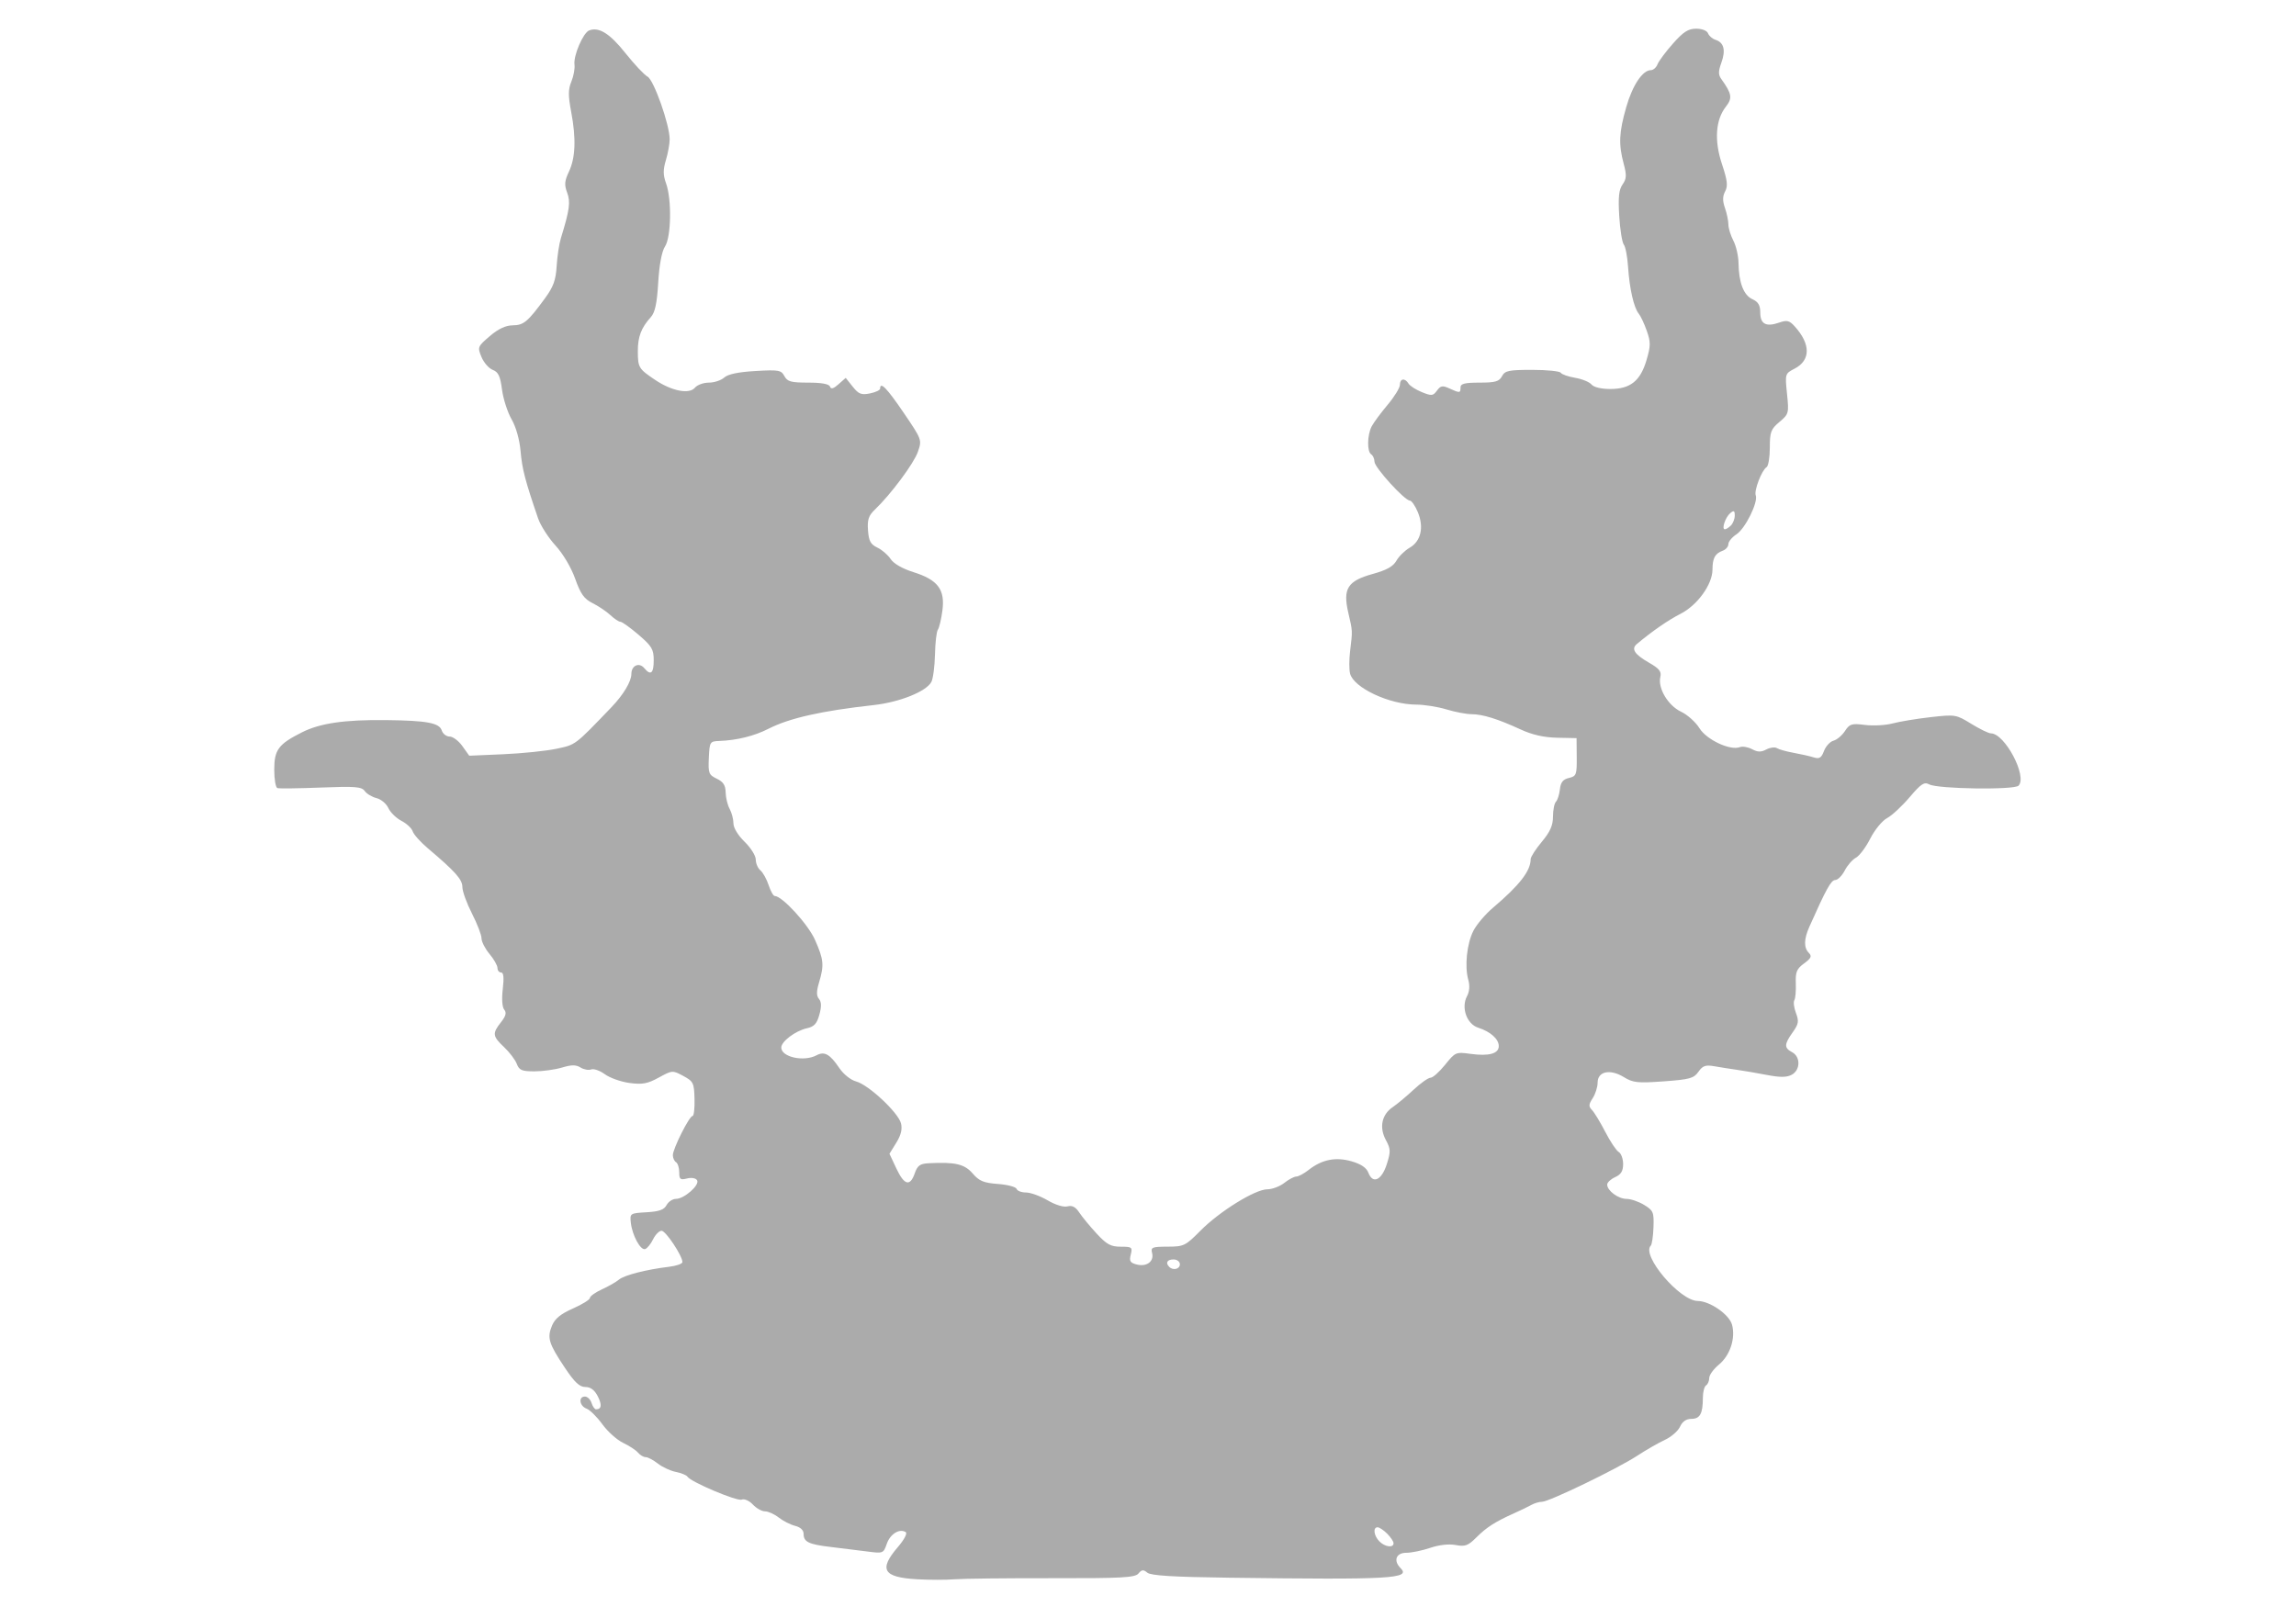 <?xml version="1.0" encoding="UTF-8" standalone="no"?>
<!-- Created with Inkscape (http://www.inkscape.org/) -->

<svg
   xmlns:dc="http://purl.org/dc/elements/1.1/"
   xmlns:cc="http://creativecommons.org/ns#"
   xmlns:rdf="http://www.w3.org/1999/02/22-rdf-syntax-ns#"
   xmlns:svg="http://www.w3.org/2000/svg"
   xmlns="http://www.w3.org/2000/svg"
   xmlns:sodipodi="http://sodipodi.sourceforge.net/DTD/sodipodi-0.dtd"
   xmlns:inkscape="http://www.inkscape.org/namespaces/inkscape"
   id="svg2"
   version="1.1"
   inkscape:version="0.48.1 r9760"
   width="720"
   height="504"
   sodipodi:docname="07_Card VII_gray.svg">
  <defs
     id="defs6" />
  <sodipodi:namedview
     pagecolor="#ffffff"
     bordercolor="#666666"
     borderopacity="1"
     objecttolerance="10"
     gridtolerance="10"
     guidetolerance="10"
     inkscape:pageopacity="0"
     inkscape:pageshadow="2"
     inkscape:window-width="1360"
     inkscape:window-height="695"
     id="namedview4"
     showgrid="false"
     inkscape:showpageshadow="false"
     showborder="false"
     inkscape:zoom="0.82495791"
     inkscape:cx="362.56743"
     inkscape:cy="287.93693"
     inkscape:window-x="0"
     inkscape:window-y="24"
     inkscape:window-maximized="1"
     inkscape:current-layer="svg2" />
  <path
     style="fill:#ababab"
     d="m 287.542,495.299 c -10.59,-0.609 -12.037,-3.024 -6.024,-10.049 2.061,-2.408 3.093,-4.373 2.491,-4.745 -1.95,-1.205 -4.845,0.587 -5.918,3.663 -1.066,3.058 -1.126,3.08 -6.334,2.396 C 268.866,486.185 263.8,485.558 260.5,485.171 c -6.923,-0.812 -8.5,-1.576 -8.5,-4.121 0,-1.152 -0.992,-2.082 -2.671,-2.503 -1.469,-0.369 -3.78,-1.542 -5.135,-2.608 C 242.839,474.872 240.909,474 239.904,474 c -1.004,0 -2.719,-0.958 -3.809,-2.128 -1.121,-1.204 -2.642,-1.876 -3.499,-1.547 -1.51,0.579 -15.999,-5.55 -17.019,-7.2 -0.295,-0.477 -1.931,-1.146 -3.638,-1.487 -1.706,-0.341 -4.251,-1.524 -5.656,-2.629 C 204.879,457.904 203.171,457 202.488,457 c -0.683,0 -1.768,-0.634 -2.411,-1.408 -0.643,-0.774 -2.742,-2.154 -4.665,-3.067 -1.923,-0.912 -4.859,-3.541 -6.524,-5.842 -1.666,-2.301 -3.897,-4.506 -4.958,-4.901 C 181.696,440.951 181.308,438 183.433,438 c 0.788,0 1.718,0.9 2.067,2 0.349,1.1 0.979,2 1.401,2 1.749,0 1.933,-1.421 0.534,-4.127 C 186.426,435.924 185.18,435 183.557,435 c -1.812,0 -3.366,-1.459 -6.415,-6.025 -5.074,-7.598 -5.626,-9.393 -4.057,-13.182 0.927,-2.239 2.695,-3.691 6.591,-5.414 2.928,-1.295 5.324,-2.789 5.324,-3.32 0,-0.531 1.688,-1.737 3.75,-2.68 2.062,-0.943 4.459,-2.313 5.326,-3.045 1.664,-1.404 8.568,-3.178 15.674,-4.028 2.337,-0.279 4.25,-0.945 4.25,-1.479 C 214,393.863 208.767,386 207.46,386 c -0.743,0 -1.937,1.204 -2.655,2.676 -0.718,1.472 -1.841,2.851 -2.496,3.064 -1.462,0.476 -4.065,-4.341 -4.493,-8.314 -0.31,-2.871 -0.217,-2.932 4.927,-3.228 3.976,-0.229 5.494,-0.773 6.285,-2.25 0.573,-1.071 1.902,-1.948 2.952,-1.948 2.585,0 7.532,-4.364 6.62,-5.84 -0.419,-0.677 -1.745,-0.91 -3.16,-0.555 -2.107,0.529 -2.439,0.266 -2.439,-1.937 0,-1.402 -0.45,-2.828 -1,-3.167 -0.55,-0.34 -1,-1.334 -1,-2.209 0,-2.018 5.163,-12.291 6.177,-12.291 0.418,0 0.696,-2.415 0.618,-5.366 -0.132,-5.016 -0.362,-5.485 -3.534,-7.193 -3.35,-1.804 -3.448,-1.797 -7.69,0.52 -3.555,1.942 -5.142,2.233 -9.184,1.685 -2.688,-0.364 -6.155,-1.595 -7.705,-2.735 -1.55,-1.14 -3.481,-1.819 -4.29,-1.508 -0.809,0.31 -2.313,0.038 -3.342,-0.604 -1.43,-0.893 -2.805,-0.889 -5.826,0.016 -2.175,0.652 -6.051,1.185 -8.614,1.185 -3.959,0 -4.792,-0.35 -5.545,-2.331 -0.488,-1.282 -2.276,-3.643 -3.975,-5.247 -3.654,-3.449 -3.761,-4.297 -0.992,-7.818 1.543,-1.962 1.814,-3.006 1.026,-3.956 -0.648,-0.78 -0.828,-3.338 -0.458,-6.469 C 158.088,306.612 157.924,305 157.139,305 156.513,305 156,304.36 156,303.577 c 0,-0.783 -1.125,-2.76 -2.5,-4.394 -1.375,-1.634 -2.5,-3.836 -2.5,-4.894 0,-1.057 -1.35,-4.562 -3,-7.789 -1.65,-3.226 -3,-6.954 -3,-8.283 0,-2.396 -2.183,-4.846 -10.889,-12.217 -2.273,-1.925 -4.385,-4.292 -4.693,-5.261 -0.308,-0.969 -1.897,-2.453 -3.532,-3.298 -1.635,-0.845 -3.48,-2.651 -4.101,-4.013 -0.62,-1.362 -2.288,-2.763 -3.707,-3.114 -1.418,-0.351 -3.086,-1.352 -3.707,-2.226 -0.963,-1.356 -2.981,-1.515 -13.771,-1.088 -6.953,0.275 -13.083,0.35 -13.621,0.167 C 86.441,246.983 86,244.396 86,241.417 c 0,-6.277 1.296,-8.024 8.716,-11.752 5.677,-2.853 13.334,-3.967 26.284,-3.823 12.829,0.142 16.774,0.871 17.526,3.24 0.335,1.056 1.448,1.919 2.474,1.919 1.025,0 2.828,1.353 4.005,3.006 l 2.14,3.006 10.678,-0.462 c 5.873,-0.254 13.352,-1.023 16.621,-1.708 6.131,-1.286 5.717,-0.974 17.233,-12.97 3.814,-3.973 6.309,-8.126 6.316,-10.515 0.008,-2.655 2.447,-3.736 4.056,-1.798 2.009,2.42 2.951,1.628 2.951,-2.482 0,-3.441 -0.583,-4.422 -4.75,-7.994 -2.612,-2.239 -5.171,-4.074 -5.686,-4.078 -0.515,-0.004 -1.929,-0.94 -3.143,-2.08 -1.214,-1.141 -3.718,-2.828 -5.564,-3.75 -2.697,-1.347 -3.776,-2.855 -5.49,-7.676 -1.254,-3.527 -3.802,-7.823 -6.18,-10.423 -2.226,-2.433 -4.677,-6.258 -5.447,-8.5 -4.016,-11.692 -5.011,-15.504 -5.489,-21.03 -0.318,-3.675 -1.427,-7.616 -2.826,-10.047 -1.266,-2.2 -2.617,-6.397 -3.002,-9.328 -0.554,-4.217 -1.16,-5.502 -2.904,-6.166 -1.213,-0.461 -2.8,-2.276 -3.528,-4.032 -1.288,-3.11 -1.22,-3.282 2.594,-6.547 2.658,-2.275 4.962,-3.365 7.167,-3.39 3.476,-0.04 4.721,-1.079 10.113,-8.438 2.671,-3.645 3.431,-5.728 3.693,-10.116 0.181,-3.039 0.776,-6.978 1.322,-8.754 2.745,-8.928 3.08,-11.379 1.963,-14.339 -0.912,-2.415 -0.806,-3.66 0.551,-6.522 2.072,-4.367 2.304,-10.399 0.72,-18.791 -0.967,-5.126 -0.955,-7.044 0.061,-9.497 0.7,-1.691 1.14,-4.089 0.978,-5.328 -0.368,-2.811 2.715,-9.986 4.602,-10.711 3.06,-1.174 6.467,0.954 11.347,7.087 2.806,3.526 5.938,6.858 6.961,7.406 C 205.047,25.095 210,39.126 210,43.686 c 0,1.42 -0.53,4.351 -1.178,6.513 -0.913,3.049 -0.903,4.691 0.048,7.318 1.813,5.013 1.617,16.81 -0.327,19.777 -1.016,1.551 -1.791,5.664 -2.133,11.321 -0.4,6.629 -0.996,9.392 -2.348,10.885 -2.988,3.298 -4.063,6.135 -4.046,10.684 0.018,5.093 0.271,5.509 5.485,8.999 5.204,3.484 10.66,4.534 12.437,2.393 0.72,-0.867 2.68,-1.576 4.357,-1.576 1.677,0 3.837,-0.713 4.801,-1.585 1.174,-1.063 4.394,-1.74 9.765,-2.054 7.317,-0.427 8.109,-0.29 9.112,1.585 0.932,1.742 2.067,2.054 7.48,2.054 4.205,0 6.531,0.426 6.819,1.25 0.311,0.89 1.083,0.676 2.682,-0.745 l 2.245,-1.995 2.201,2.76 c 1.857,2.329 2.701,2.66 5.401,2.12 C 274.56,123.038 276,122.356 276,121.875 c 0,-2.338 2.137,-0.143 7.394,7.597 5.728,8.432 5.749,8.49 4.437,12.25 -1.275,3.654 -8.474,13.322 -13.49,18.117 -1.967,1.881 -2.388,3.155 -2.144,6.493 0.244,3.349 0.813,4.396 2.938,5.409 1.449,0.691 3.324,2.309 4.166,3.594 0.938,1.431 3.697,3.019 7.116,4.094 7.688,2.418 9.984,5.453 9.113,12.045 -0.362,2.736 -1.001,5.436 -1.421,6 -0.42,0.564 -0.83,4.072 -0.911,7.795 -0.082,3.724 -0.595,7.605 -1.141,8.625 -1.597,2.984 -9.965,6.337 -18.056,7.234 -16.395,1.819 -26.407,4.072 -33,7.426 -4.508,2.293 -9.891,3.625 -15.49,3.834 -2.89,0.107 -2.998,0.285 -3.229,5.317 -0.22,4.789 -0.021,5.31 2.49,6.514 2.044,0.98 2.743,2.059 2.785,4.295 0.031,1.642 0.593,3.969 1.25,5.17 0.657,1.201 1.194,3.251 1.194,4.554 0,1.395 1.439,3.764 3.5,5.762 1.925,1.866 3.5,4.374 3.5,5.574 0,1.2 0.652,2.722 1.449,3.384 0.797,0.661 1.957,2.741 2.578,4.622 0.621,1.881 1.48,3.42 1.91,3.42 2.331,0 10.477,8.878 12.645,13.782 2.732,6.177 2.895,7.893 1.269,13.32 -0.848,2.83 -0.856,4.187 -0.03,5.182 0.788,0.949 0.824,2.416 0.122,4.958 -0.782,2.83 -1.629,3.749 -3.923,4.253 -3.563,0.783 -8.02,4.14 -8.02,6.042 0,3.005 7.092,4.554 11.079,2.42 2.459,-1.316 4.181,-0.351 7.104,3.982 1.339,1.985 3.584,3.777 5.317,4.243 3.885,1.046 13.195,9.754 14.044,13.136 0.456,1.816 0.002,3.68 -1.481,6.08 l -2.139,3.461 2.148,4.57 c 2.493,5.304 4.305,5.796 5.778,1.57 0.855,-2.453 1.648,-3.032 4.348,-3.175 8.295,-0.44 11.262,0.247 13.802,3.193 2.065,2.395 3.449,2.971 7.956,3.308 3.001,0.224 5.626,0.918 5.833,1.541 0.208,0.623 1.538,1.133 2.957,1.133 1.418,0 4.459,1.102 6.756,2.448 2.478,1.452 5.022,2.227 6.253,1.906 1.469,-0.384 2.544,0.173 3.681,1.908 0.883,1.348 3.327,4.315 5.431,6.594 3.182,3.446 4.459,4.144 7.588,4.144 3.504,0 3.719,0.17 3.14,2.478 -0.517,2.058 -0.194,2.585 1.905,3.112 3.118,0.783 5.467,-0.999 4.781,-3.626 -0.463,-1.77 0.015,-1.964 4.853,-1.975 5.105,-0.011 5.607,-0.254 10.294,-4.993 C 382.43,379.928 393.612,373 397.402,373 c 1.53,0 3.926,-0.9 5.325,-2 1.398,-1.1 3.096,-2 3.773,-2 0.677,0 2.413,-0.931 3.86,-2.068 4.181,-3.289 8.508,-4.154 13.509,-2.701 2.971,0.863 4.652,2.012 5.253,3.592 1.385,3.64 4.169,2.32 5.772,-2.737 1.244,-3.925 1.21,-4.737 -0.313,-7.566 -2.131,-3.957 -1.283,-7.97 2.18,-10.313 1.387,-0.939 4.33,-3.394 6.54,-5.457 2.21,-2.062 4.6,-3.75 5.311,-3.75 0.712,0 2.763,-1.829 4.559,-4.064 3.19,-3.969 3.376,-4.049 7.989,-3.414 5.745,0.79 8.84,-0.062 8.84,-2.434 0,-2.216 -2.591,-4.535 -6.454,-5.775 -3.604,-1.157 -5.42,-6.311 -3.493,-9.912 0.761,-1.423 0.907,-3.283 0.396,-5.073 -1.203,-4.22 -0.467,-11.364 1.587,-15.395 1,-1.963 3.763,-5.218 6.141,-7.235 C 476.532,277.61 480,273.135 480,269.441 c 0,-0.688 1.575,-3.137 3.5,-5.441 2.617,-3.132 3.5,-5.125 3.5,-7.895 0,-2.038 0.415,-4.133 0.923,-4.655 0.508,-0.522 1.07,-2.282 1.25,-3.91 0.243,-2.202 0.968,-3.111 2.827,-3.549 2.329,-0.548 2.496,-0.996 2.447,-6.54 l -0.053,-5.951 -6.098,-0.128 c -4.155,-0.087 -7.802,-0.914 -11.447,-2.595 -7.177,-3.31 -11.893,-4.775 -15.42,-4.788 -1.611,-0.006 -5.138,-0.681 -7.838,-1.5 -2.7,-0.819 -6.975,-1.496 -9.5,-1.504 -8.392,-0.027 -19.566,-5.265 -20.719,-9.712 -0.317,-1.225 -0.318,-4.375 -0.002,-7 0.798,-6.622 0.818,-6.183 -0.558,-12.099 C 421.051,184.6 422.574,182.189 430.5,180 c 4.34,-1.198 6.389,-2.346 7.404,-4.149 0.772,-1.371 2.639,-3.2 4.147,-4.066 3.541,-2.032 4.545,-6.422 2.556,-11.182 C 443.78,158.622 442.661,157 442.122,157 440.492,157 431.045,146.624 431.022,144.809 431.01,143.879 430.55,142.84 430,142.5 c -1.36,-0.841 -1.263,-6.136 0.161,-8.816 0.639,-1.201 2.889,-4.238 5,-6.749 2.111,-2.51 3.839,-5.323 3.839,-6.25 0,-2.003 1.572,-2.223 2.7,-0.377 0.44,0.72 2.323,1.924 4.184,2.677 3.059,1.237 3.514,1.191 4.733,-0.477 1.144,-1.565 1.738,-1.668 3.913,-0.677 C 457.804,123.324 458,123.305 458,121.5 c 0,-1.166 1.329,-1.5 5.965,-1.5 4.941,0 6.148,-0.343 7.035,-2 0.94,-1.756 2.094,-2 9.476,-2 4.623,0 8.66,0.411 8.97,0.913 0.31,0.502 2.336,1.212 4.501,1.578 2.165,0.366 4.468,1.305 5.117,2.087 0.717,0.863 3.043,1.422 5.923,1.422 6.278,0 9.431,-2.53 11.362,-9.118 1.302,-4.44 1.309,-5.598 0.057,-9.146 -0.788,-2.235 -1.922,-4.651 -2.519,-5.371 -1.525,-1.837 -2.895,-7.851 -3.34,-14.661 -0.209,-3.188 -0.811,-6.338 -1.339,-7 -0.528,-0.662 -1.173,-4.688 -1.433,-8.946 -0.36,-5.893 -0.112,-8.259 1.042,-9.906 1.26,-1.798 1.319,-2.898 0.349,-6.522 -1.632,-6.102 -1.464,-9.794 0.809,-17.742 C 511.934,26.739 515.095,22 517.707,22 c 0.747,0 1.681,-0.828 2.076,-1.84 0.395,-1.012 2.575,-3.937 4.844,-6.5 C 527.894,9.97 529.409,9 531.907,9 c 1.846,0 3.388,0.607 3.716,1.462 0.309,0.804 1.378,1.721 2.376,2.038 2.608,0.828 3.218,3.255 1.801,7.173 -0.975,2.695 -0.977,3.775 -0.011,5.121 3.304,4.604 3.535,5.976 1.453,8.623 -3.27,4.157 -3.718,10.648 -1.247,18.071 1.696,5.096 1.899,6.839 0.994,8.529 -0.825,1.542 -0.843,2.968 -0.064,5.203 0.59,1.693 1.076,4.024 1.079,5.179 0.003,1.155 0.706,3.444 1.562,5.085 0.856,1.641 1.582,4.791 1.613,7 0.087,6.148 1.599,10.095 4.347,11.347 1.843,0.84 2.471,1.902 2.471,4.179 0,3.616 1.82,4.597 5.893,3.177 2.48,-0.864 3.214,-0.692 4.888,1.148 5.073,5.577 5.063,10.66 -0.026,13.292 -2.988,1.545 -3.006,1.606 -2.366,7.862 0.627,6.125 0.56,6.377 -2.371,8.843 -2.684,2.258 -3.017,3.148 -3.017,8.044 0,3.028 -0.457,5.788 -1.015,6.133 -1.51,0.933 -3.979,7.343 -3.404,8.84 0.818,2.131 -3.257,10.393 -6.017,12.202 -1.41,0.924 -2.563,2.317 -2.563,3.096 0,0.779 -0.787,1.707 -1.75,2.062 -2.455,0.906 -3.217,2.307 -3.235,5.952 -0.022,4.646 -4.735,11.163 -10.015,13.848 -3.845,1.956 -8.926,5.47 -13.716,9.487 -1.824,1.53 -0.7,3.247 3.821,5.835 3.249,1.86 3.967,2.769 3.556,4.5 -0.83,3.495 2.432,8.962 6.488,10.872 1.999,0.941 4.597,3.268 5.772,5.171 2.249,3.638 9.655,7.11 12.686,5.947 0.84,-0.322 2.565,-0.03 3.835,0.649 1.759,0.941 2.818,0.962 4.453,0.087 1.18,-0.632 2.682,-0.817 3.338,-0.411 0.656,0.405 3.009,1.062 5.229,1.46 2.22,0.397 5.041,1.037 6.269,1.421 1.817,0.568 2.424,0.194 3.262,-2.01 0.566,-1.49 1.903,-2.937 2.971,-3.216 1.068,-0.279 2.682,-1.638 3.587,-3.019 1.482,-2.261 2.108,-2.452 6.297,-1.919 2.558,0.326 6.451,0.112 8.651,-0.475 2.2,-0.587 7.559,-1.471 11.908,-1.965 7.747,-0.88 8.007,-0.837 12.765,2.09 2.671,1.644 5.437,2.989 6.146,2.989 4.37,0 11.531,13.551 8.671,16.409 -1.382,1.381 -25.278,1.043 -27.967,-0.396 -1.614,-0.864 -2.567,-0.243 -6.215,4.05 -2.37,2.789 -5.544,5.726 -7.054,6.527 -1.511,0.801 -3.871,3.678 -5.249,6.397 -1.377,2.718 -3.4,5.421 -4.495,6.007 -1.095,0.586 -2.682,2.402 -3.527,4.036 -0.845,1.634 -2.186,2.97 -2.981,2.97 -1.278,0 -2.836,2.817 -8.101,14.651 -1.734,3.897 -1.784,6.562 -0.152,8.216 1.003,1.017 0.705,1.666 -1.505,3.287 -2.321,1.702 -2.729,2.69 -2.594,6.276 0.088,2.341 -0.12,4.711 -0.464,5.267 -0.344,0.556 -0.114,2.364 0.511,4.019 0.976,2.586 0.832,3.434 -1.032,6.051 -2.682,3.767 -2.712,4.872 -0.167,6.234 2.688,1.439 2.608,5.604 -0.136,7.073 -1.572,0.841 -3.618,0.858 -7.75,0.064 -3.088,-0.593 -7.302,-1.317 -9.364,-1.608 -2.062,-0.291 -5.27,-0.797 -7.127,-1.124 -2.784,-0.491 -3.663,-0.186 -5.008,1.733 -1.436,2.05 -2.735,2.408 -10.873,2.999 -8.204,0.595 -9.611,0.445 -12.523,-1.334 -4.318,-2.638 -8.219,-1.807 -8.219,1.751 0,1.384 -0.694,3.575 -1.541,4.868 -1.282,1.957 -1.318,2.581 -0.213,3.715 0.73,0.749 2.605,3.838 4.165,6.863 1.561,3.025 3.457,5.86 4.213,6.3 0.757,0.44 1.376,2.137 1.376,3.771 0,2.199 -0.65,3.268 -2.5,4.111 -1.375,0.626 -2.5,1.672 -2.5,2.324 0,1.926 3.47,4.494 6.079,4.498 1.332,0.002 3.816,0.854 5.521,1.894 2.865,1.747 3.086,2.276 2.92,6.993 -0.099,2.807 -0.481,5.405 -0.849,5.773 -3.031,3.031 9.081,17.309 14.721,17.353 3.819,0.03 9.91,4.254 10.766,7.466 1.139,4.275 -0.628,9.621 -4.133,12.506 -1.663,1.369 -3.024,3.255 -3.024,4.191 0,0.936 -0.45,1.98 -1,2.32 -0.55,0.34 -1,2.13 -1,3.977 0,4.891 -0.908,6.523 -3.628,6.523 -1.592,0 -2.795,0.835 -3.532,2.452 -0.614,1.348 -2.742,3.203 -4.729,4.121 -1.986,0.918 -5.912,3.173 -8.723,5.01 C 507.152,460.658 485.756,471 483.561,471 c -0.873,0 -2.369,0.439 -3.324,0.975 -0.955,0.536 -3.311,1.677 -5.236,2.536 -6.047,2.697 -8.818,4.461 -11.986,7.629 -2.643,2.643 -3.555,2.981 -6.532,2.423 -2.137,-0.401 -5.198,-0.059 -8.006,0.894 -2.5,0.849 -5.88,1.543 -7.511,1.543 -3.189,0 -4.097,2.468 -1.765,4.8 3.324,3.324 -2.902,3.672 -53.794,3.012 -17.536,-0.227 -24.509,-0.656 -25.617,-1.575 -1.24,-1.028 -1.757,-0.98 -2.784,0.257 -1.07,1.289 -5.164,1.512 -27.073,1.47 -14.197,-0.027 -27.977,0.128 -30.622,0.343 -2.645,0.216 -7.94,0.212 -11.768,-0.008 z M 437,484 c 0,-0.55 -0.9,-1.9 -2,-3 -1.1,-1.1 -2.45,-2 -3,-2 -1.533,0 -1.188,2.669 0.571,4.429 C 434.331,485.188 437,485.533 437,484 z m -67,-87.5 c 0,-0.833 -0.889,-1.5 -2,-1.5 -1.992,0 -2.601,1.066 -1.333,2.333 C 367.885,398.551 370,398.022 370,396.5 z M 542.8,164.8 c 0.66,-0.66 1.2,-2.065 1.2,-3.122 0,-1.529 -0.285,-1.686 -1.392,-0.767 -1.543,1.28 -2.826,5.09 -1.714,5.09 0.389,0 1.246,-0.54 1.906,-1.2 z"
     id="path2987"
     inkscape:connector-curvature="0" />
</svg>
